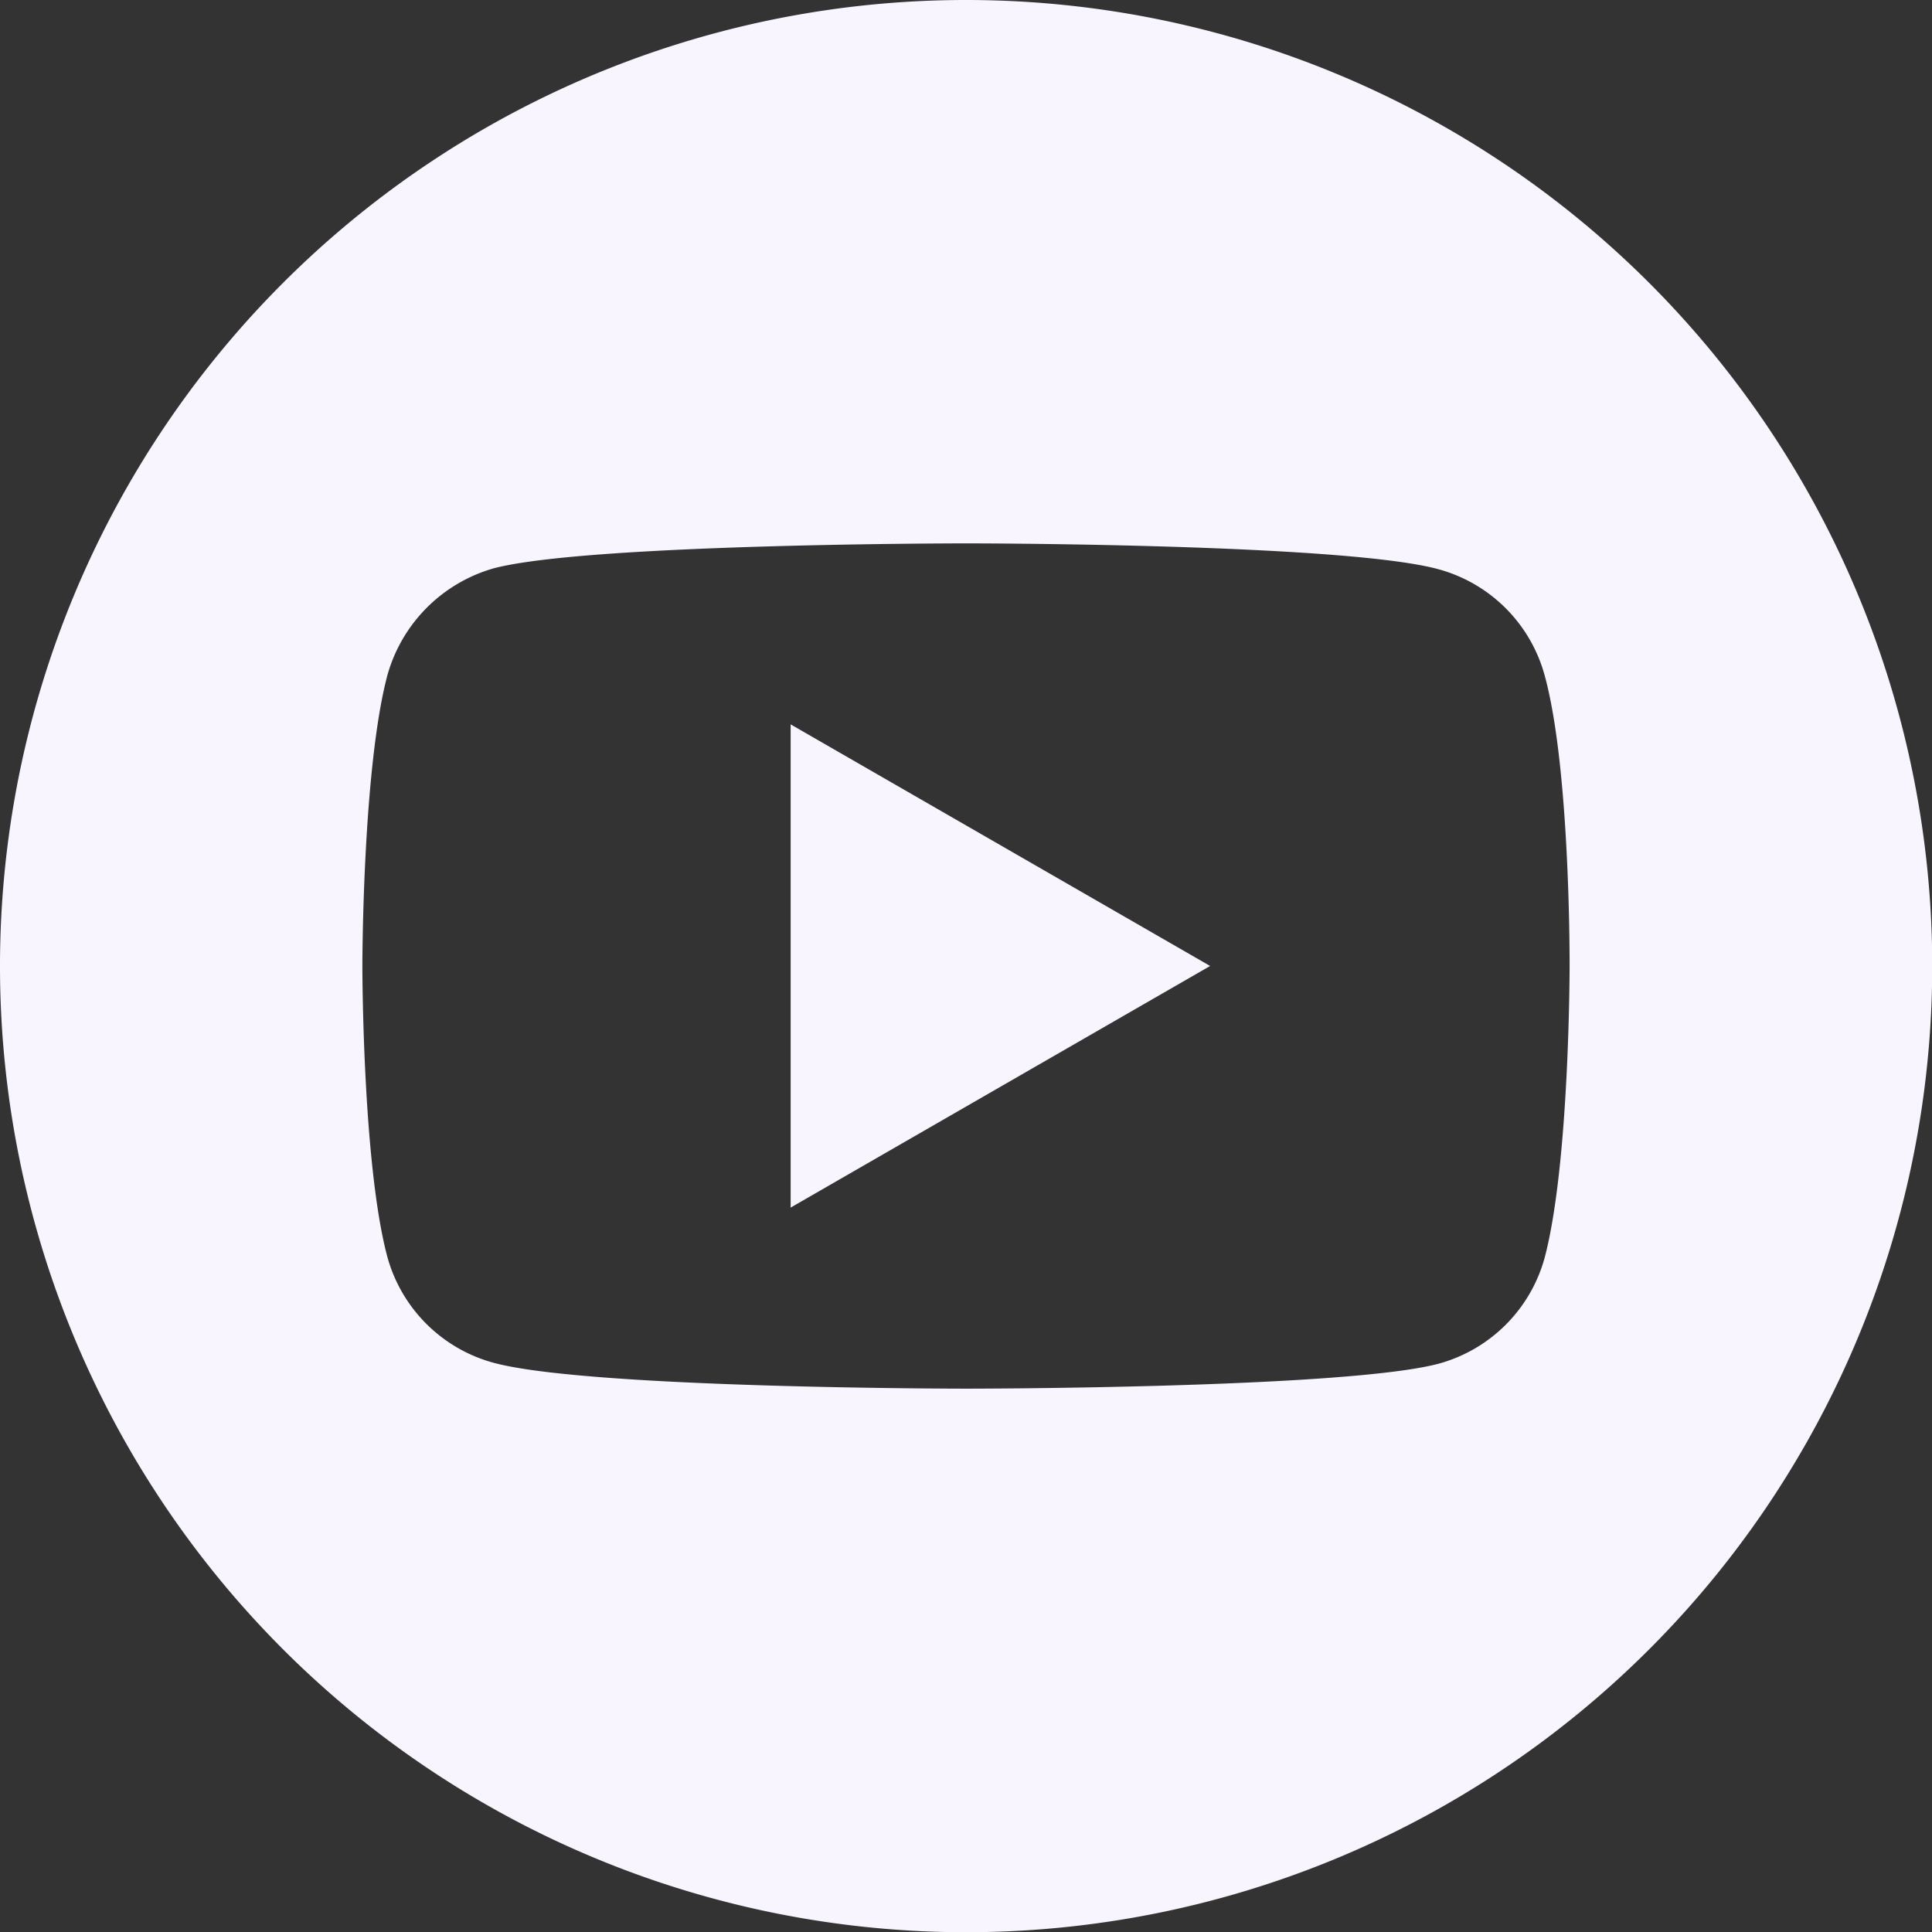 <svg id="youtube_1_" data-name="youtube (1)" xmlns="http://www.w3.org/2000/svg" width="69.192" height="69.192" viewBox="0 0 69.192 69.192">
  <rect x="0" y="0" width="69.192" height="69.192" fill="#333333" stroke="none"/>
  <path id="Caminho_203" data-name="Caminho 203" d="M224.113,225.344l15.023-8.653-15.023-8.652Zm0,0" transform="translate(-195.797 -182.096)" fill="#f8f5ff"/>
  <path id="Caminho_204" data-name="Caminho 204" d="M34.6,0a34.6,34.6,0,1,0,34.6,34.6A34.6,34.6,0,0,0,34.6,0ZM56.213,34.632s0,7.016-.89,10.4a5.417,5.417,0,0,1-3.811,3.81c-3.383.891-16.916.891-16.916.891s-13.5,0-16.916-.926A5.418,5.418,0,0,1,13.869,45c-.891-3.347-.891-10.4-.891-10.4s0-7.016.891-10.4a5.527,5.527,0,0,1,3.811-3.846C21.063,19.46,34.6,19.46,34.6,19.46s13.533,0,16.916.926A5.418,5.418,0,0,1,55.323,24.2c.926,3.383.89,10.434.89,10.434Zm0,0" fill="#f8f5ff"/>
</svg>
